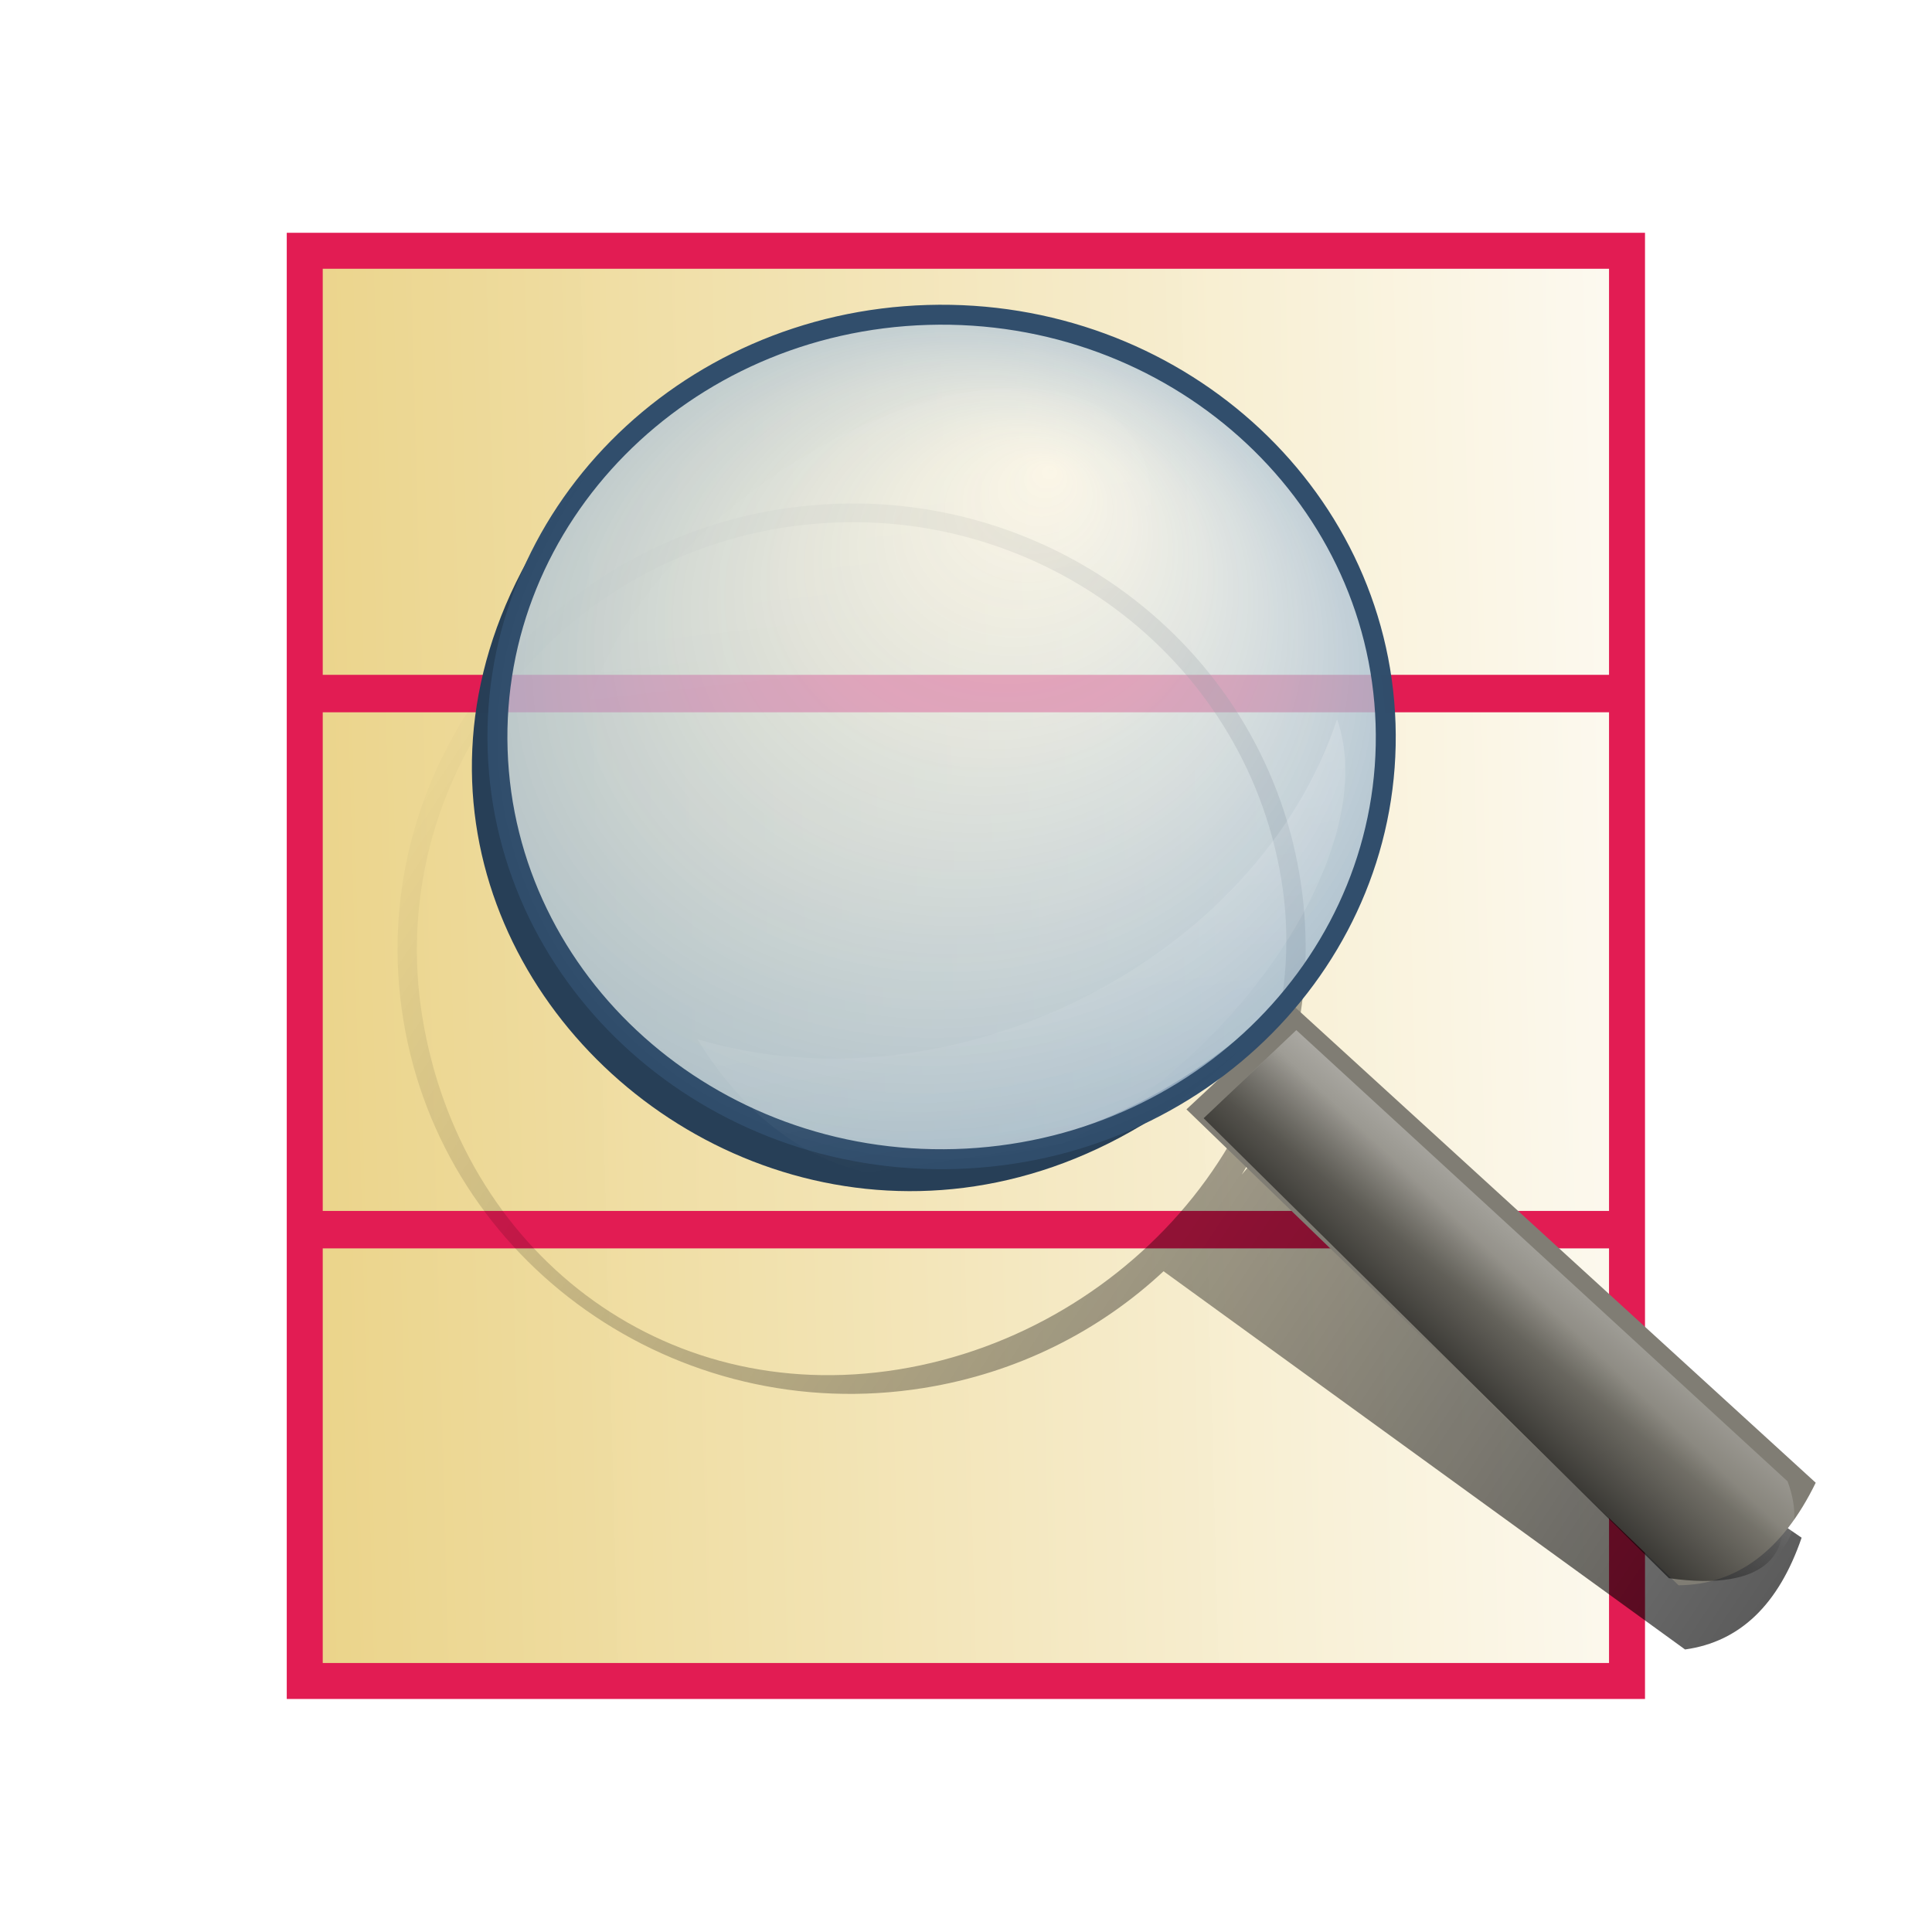 <?xml version="1.0" encoding="UTF-8" standalone="no"?>
<!-- Created with Inkscape (http://www.inkscape.org/) -->

<svg
   height="128"
   width="128"
   id="svg3815"
   sodipodi:version="0.32"
   inkscape:version="1.1 (c68e22c387, 2021-05-23)"
   version="1.0"
   sodipodi:docname="search.svg"
   inkscape:output_extension="org.inkscape.output.svg.inkscape"
   xmlns:inkscape="http://www.inkscape.org/namespaces/inkscape"
   xmlns:sodipodi="http://sodipodi.sourceforge.net/DTD/sodipodi-0.dtd"
   xmlns:xlink="http://www.w3.org/1999/xlink"
   xmlns="http://www.w3.org/2000/svg"
   xmlns:svg="http://www.w3.org/2000/svg"
   xmlns:rdf="http://www.w3.org/1999/02/22-rdf-syntax-ns#"
   xmlns:cc="http://creativecommons.org/ns#"
   xmlns:dc="http://purl.org/dc/elements/1.1/">
  <defs
     id="defs3817">
    <linearGradient
       id="linearGradient4191"
       inkscape:collect="always">
      <stop
         id="stop4193"
         offset="0"
         style="stop-color:#000000;stop-opacity:1;" />
      <stop
         id="stop4195"
         offset="1"
         style="stop-color:#000000;stop-opacity:0;" />
    </linearGradient>
    <linearGradient
       id="linearGradient1045">
      <stop
         style="stop-color:#ffffff;stop-opacity:0.749;"
         offset="0"
         id="stop1046" />
      <stop
         style="stop-color:#ffffff;stop-opacity:0;"
         offset="1"
         id="stop1047" />
    </linearGradient>
    <linearGradient
       id="linearGradient1439">
      <stop
         style="stop-color:#ffffff;stop-opacity:0.57;"
         offset="0"
         id="stop1440" />
      <stop
         style="stop-color:#96b0c6;stop-opacity:0.899;"
         offset="1"
         id="stop1441" />
    </linearGradient>
    <filter
       id="filter4141"
       inkscape:collect="always"
       x="-0.033"
       y="-0.04"
       width="1.065"
       height="1.08">
      <feGaussianBlur
         id="feGaussianBlur4143"
         stdDeviation="1.089"
         inkscape:collect="always" />
    </filter>
    <linearGradient
       id="linearGradient4145"
       inkscape:collect="always">
      <stop
         id="stop4147"
         offset="0"
         style="stop-color:#000000;stop-opacity:1;" />
      <stop
         id="stop4149"
         offset="1"
         style="stop-color:#000000;stop-opacity:0;" />
    </linearGradient>
    <linearGradient
       id="linearGradient3468">
      <stop
         style="stop-color:#d8d8d8;stop-opacity:1;"
         offset="0"
         id="stop3470" />
      <stop
         id="stop3476"
         offset="0.225"
         style="stop-color:#f0f0f0;stop-opacity:1;" />
      <stop
         style="stop-color:#ffffff;stop-opacity:1;"
         offset="0.468"
         id="stop3478" />
      <stop
         id="stop3480"
         offset="0.763"
         style="stop-color:#f3f3f3;stop-opacity:1;" />
      <stop
         style="stop-color:#d6d6d6;stop-opacity:1;"
         offset="1"
         id="stop3472" />
    </linearGradient>
    <linearGradient
       id="linearGradient3889">
      <stop
         id="stop3891"
         offset="0"
         style="stop-color:#e1b73f;stop-opacity:0.584;" />
      <stop
         id="stop3893"
         offset="1"
         style="stop-color:#aa7d19;stop-opacity:1" />
    </linearGradient>
    <linearGradient
       id="linearGradient3883">
      <stop
         id="stop3885"
         offset="0"
         style="stop-color:#ffffda;stop-opacity:0.6" />
      <stop
         id="stop3887"
         offset="1"
         style="stop-color:#c5a100;stop-opacity:0.714" />
    </linearGradient>
    <linearGradient
       id="linearGradient3871">
      <stop
         style="stop-color:#d0ac44;stop-opacity:1"
         offset="0"
         id="stop3873" />
      <stop
         style="stop-color:#aa7d19;stop-opacity:1"
         offset="1"
         id="stop3875" />
    </linearGradient>
    <linearGradient
       id="linearGradient3877">
      <stop
         id="stop3879"
         offset="0"
         style="stop-color:#fed51b;stop-opacity:1" />
      <stop
         id="stop3881"
         offset="1"
         style="stop-color:#ffffda;stop-opacity:1" />
    </linearGradient>
    <inkscape:perspective
       sodipodi:type="inkscape:persp3d"
       inkscape:vp_x="-50 : 600 : 1"
       inkscape:vp_y="0 : 1000 : 0"
       inkscape:vp_z="700 : 600 : 1"
       inkscape:persp3d-origin="300 : 400 : 1"
       id="perspective3823" />
    <linearGradient
       inkscape:collect="always"
       xlink:href="#linearGradient4145"
       id="linearGradient2716"
       gradientUnits="userSpaceOnUse"
       gradientTransform="translate(-15.844,-42.822)"
       x1="427.796"
       y1="418.59"
       x2="308.884"
       y2="339.369" />
    <radialGradient
       inkscape:collect="always"
       xlink:href="#linearGradient1439"
       id="radialGradient2718"
       gradientUnits="userSpaceOnUse"
       gradientTransform="matrix(1.177,-6.5705921e-2,6.2291944e-2,1.008,242.272,193.298)"
       cx="61.564"
       cy="105.939"
       fx="69.987"
       fy="90.419"
       r="27.959" />
    <linearGradient
       inkscape:collect="always"
       xlink:href="#linearGradient1045"
       id="linearGradient2720"
       gradientUnits="userSpaceOnUse"
       gradientTransform="matrix(1.148,-3.4083868e-2,3.0664026e-2,0.933,252.432,191.061)"
       x1="57.668"
       y1="84.017"
       x2="60.491"
       y2="111.238" />
    <linearGradient
       inkscape:collect="always"
       xlink:href="#linearGradient1045"
       id="linearGradient2722"
       gradientUnits="userSpaceOnUse"
       gradientTransform="matrix(1.188,-3.5264444e-2,2.5189423e-2,0.767,265.958,191.036)"
       x1="42.498"
       y1="103.573"
       x2="54.322"
       y2="167.944" />
    <linearGradient
       inkscape:collect="always"
       xlink:href="#linearGradient1045"
       id="linearGradient2724"
       gradientUnits="userSpaceOnUse"
       gradientTransform="matrix(1.018,-3.179448e-2,3.0640305e-2,0.981,248.5,191.289)"
       x1="110.05"
       y1="138.239"
       x2="103.691"
       y2="145.336" />
    <linearGradient
       inkscape:collect="always"
       xlink:href="#linearGradient4191"
       id="linearGradient2726"
       gradientUnits="userSpaceOnUse"
       x1="350.716"
       y1="336.371"
       x2="358.852"
       y2="327.807" />
    <linearGradient
       y2="20.175"
       x2="38.189"
       y1="20.562"
       x1="3.835"
       gradientTransform="matrix(1.548,0,0,0.646,0.468,1.094)"
       gradientUnits="userSpaceOnUse"
       id="linearGradient3137"
       xlink:href="#linearGradient1701"
       inkscape:collect="always" />
    <linearGradient
       gradientUnits="userSpaceOnUse"
       y2="20.562"
       x2="46.021"
       y1="20.562"
       x1="3.835"
       gradientTransform="scale(1.548,0.646)"
       id="linearGradient1706"
       xlink:href="#linearGradient1701"
       inkscape:collect="always" />
    <linearGradient
       id="linearGradient1701">
      <stop
         id="stop1702"
         offset="0"
         style="stop-color:#ebd48a;stop-opacity:1;" />
      <stop
         id="stop1703"
         offset="1"
         style="stop-color:#ffffff;stop-opacity:0.99;" />
    </linearGradient>
    <inkscape:perspective
       id="perspective2829"
       inkscape:persp3d-origin="30 : 20 : 1"
       inkscape:vp_z="60 : 30 : 1"
       inkscape:vp_y="0 : 1000 : 0"
       inkscape:vp_x="0 : 30 : 1"
       sodipodi:type="inkscape:persp3d" />
  </defs>
  <sodipodi:namedview
     id="base"
     pagecolor="#ffffff"
     bordercolor="#666666"
     borderopacity="1.0"
     inkscape:pageopacity="0.0"
     inkscape:pageshadow="2"
     inkscape:cx="48.403361"
     inkscape:cy="64"
     inkscape:zoom="3.71875"
     inkscape:document-units="px"
     inkscape:current-layer="layer1"
     showgrid="false"
     inkscape:window-width="1013"
     inkscape:window-height="664"
     inkscape:window-x="110"
     inkscape:window-y="145"
     inkscape:pagecheckerboard="0"
     inkscape:window-maximized="0" />
  <g
     inkscape:groupmode="layer"
     inkscape:label="Warstwa 1"
     id="layer1"
     transform="translate(-778.857,-402.648)">
    <g
       inkscape:label="Layer 1"
       id="g2837"
       transform="matrix(1.907,0,0,1.907,785.639,409.43)">
      <rect
         style="fill:url(#linearGradient3137);fill-opacity:1;fill-rule:evenodd;stroke:#e21c53;stroke-width:1.25;stroke-linecap:butt;stroke-linejoin:miter;marker:none;marker-start:none;marker-mid:none;marker-end:none;stroke-miterlimit:4;stroke-dashoffset:0;stroke-opacity:1;visibility:visible;display:block"
         id="rect1071"
         width="45.938"
         height="49.688"
         x="7.031"
         y="5.156" />
      <path
         style="fill:none;fill-opacity:1;fill-rule:evenodd;stroke:#e21c53;stroke-width:1.301;stroke-linecap:butt;stroke-linejoin:miter;marker:none;marker-start:none;marker-mid:none;marker-end:none;stroke-miterlimit:4;stroke-dashoffset:0;stroke-opacity:1;visibility:visible;display:block"
         d="M 7.056,39.164 L 52.944,39.164 M 52.944,20.539 L 7.056,20.539"
         id="rect1707"
         sodipodi:nodetypes="cccc" />
    </g>
    <g
       transform="matrix(0.199,0,0,0.199,794.489,410.39)"
       id="g12053"
       inkscape:label="Warstwa 1">
      <g
         transform="matrix(5.847,0,0,5.847,-1659.599,-1519.086)"
         id="g12055">
        <path
           style="fill:url(#linearGradient2716);fill-opacity:1;fill-rule:evenodd;stroke-width:0.5;filter:url(#filter4141)"
           d="M 316.072,281.982 C 315.634,282.031 315.209,282.078 314.769,282.149 C 300.678,284.423 291.096,297.464 293.375,311.268 C 295.653,325.071 308.927,334.454 323.019,332.181 C 328.343,331.322 333.016,328.936 336.656,325.537 L 366.35,347.073 C 369.471,346.639 371.675,344.526 372.987,340.709 L 341.706,319.331 L 341.105,320.038 C 344.104,315.089 345.419,309.139 344.411,303.031 C 342.203,289.659 329.665,280.477 316.072,281.982 z M 316.188,283.039 C 329.207,281.597 341.245,290.402 343.359,303.21 C 345.541,316.43 335.052,328.952 321.556,331.129 C 308.06,333.307 296.642,324.338 294.46,311.118 C 292.278,297.897 301.451,285.379 314.947,283.201 C 315.369,283.133 315.769,283.085 316.188,283.039 z"
           id="path12057"
           sodipodi:nodetypes="cssscccccsccssssc" />
        <path
           sodipodi:nodetypes="ccccc"
           id="path12059"
           d="M 344.173,310.531 L 373.79,337.579 C 371.898,341.455 369.29,343.388 365.98,343.418 L 337.96,316.319 L 344.173,310.531 z"
           style="fill:#807d74;fill-opacity:1;fill-rule:evenodd;stroke-width:0.5" />
        <path
           style="opacity:1;fill:#273f57;fill-opacity:0.996;fill-rule:nonzero;stroke:none;stroke-width:0.6;stroke-linecap:butt;stroke-miterlimit:4;stroke-dasharray:none;stroke-dashoffset:0;stroke-opacity:0.995"
           d="M 344.987,308.537 C 319.409,335.23 286.629,304.612 303.947,279.996 C 281.472,306.703 320.999,339.236 344.987,308.537 z"
           id="path12061"
           sodipodi:nodetypes="ccc" />
        <path
           id="path12063"
           d="M 349.297,294.364 C 349.733,307.629 338.762,318.731 324.808,319.146 C 310.854,319.56 299.175,309.13 298.739,295.865 C 298.303,282.6 309.275,271.498 323.229,271.084 C 337.183,270.669 348.862,281.099 349.297,294.364 z"
           style="fill:url(#radialGradient2718);fill-opacity:1;fill-rule:evenodd;stroke:#314e6c;stroke-width:1.135;stroke-miterlimit:4;stroke-dasharray:none;stroke-opacity:0.995" />
        <path
           id="path12065"
           d="M 334.585,277.673 C 338.156,281.955 334.395,290.449 326.19,296.633 C 317.984,302.816 308.427,304.359 304.856,300.077 C 301.285,295.794 305.046,287.3 313.251,281.117 C 321.456,274.933 331.014,273.39 334.585,277.673 z"
           style="fill:url(#linearGradient2720);fill-opacity:0.091;fill-rule:evenodd;stroke-width:1pt" />
        <path
           sodipodi:nodetypes="ccc"
           id="path12067"
           d="M 310.111,312.324 C 324.605,316.633 341.967,307.857 346.535,294.107 C 350.95,306.682 323.255,333.639 310.111,312.324 z"
           style="fill:url(#linearGradient2722);fill-opacity:0.552;fill-rule:evenodd;stroke-width:1pt" />
        <path
           style="fill:url(#linearGradient2724);fill-opacity:0.75;fill-rule:evenodd;stroke:none;stroke-width:1pt;stroke-linecap:butt;stroke-linejoin:miter;stroke-opacity:1"
           d="M 339.593,316.19 L 344.215,311.807 L 372.187,337.5 C 373.42,340.828 371.741,343.181 366.086,342.38 L 339.593,316.19 z"
           id="path12069"
           sodipodi:nodetypes="ccccc" />
        <path
           style="fill:url(#linearGradient2726);fill-opacity:1;fill-rule:evenodd;stroke:none;stroke-width:1pt;stroke-linecap:butt;stroke-linejoin:miter;stroke-opacity:1"
           d="M 338.938,316.824 L 343.56,312.442 L 371.532,338.134 C 372.765,341.463 371.086,343.816 365.431,343.015 L 338.938,316.824 z"
           id="path12071"
           sodipodi:nodetypes="ccccc" />
      </g>
    </g>
    <rect
       style="fill:none;fill-opacity:1;fill-rule:nonzero;stroke:none;stroke-width:1.353;stroke-linecap:butt;stroke-miterlimit:4;stroke-dasharray:none;stroke-dashoffset:0;stroke-opacity:0.714"
       id="rect12073"
       width="128"
       height="128"
       x="778.857"
       y="402.648"
       ry="1.329" />
  </g>
</svg>
